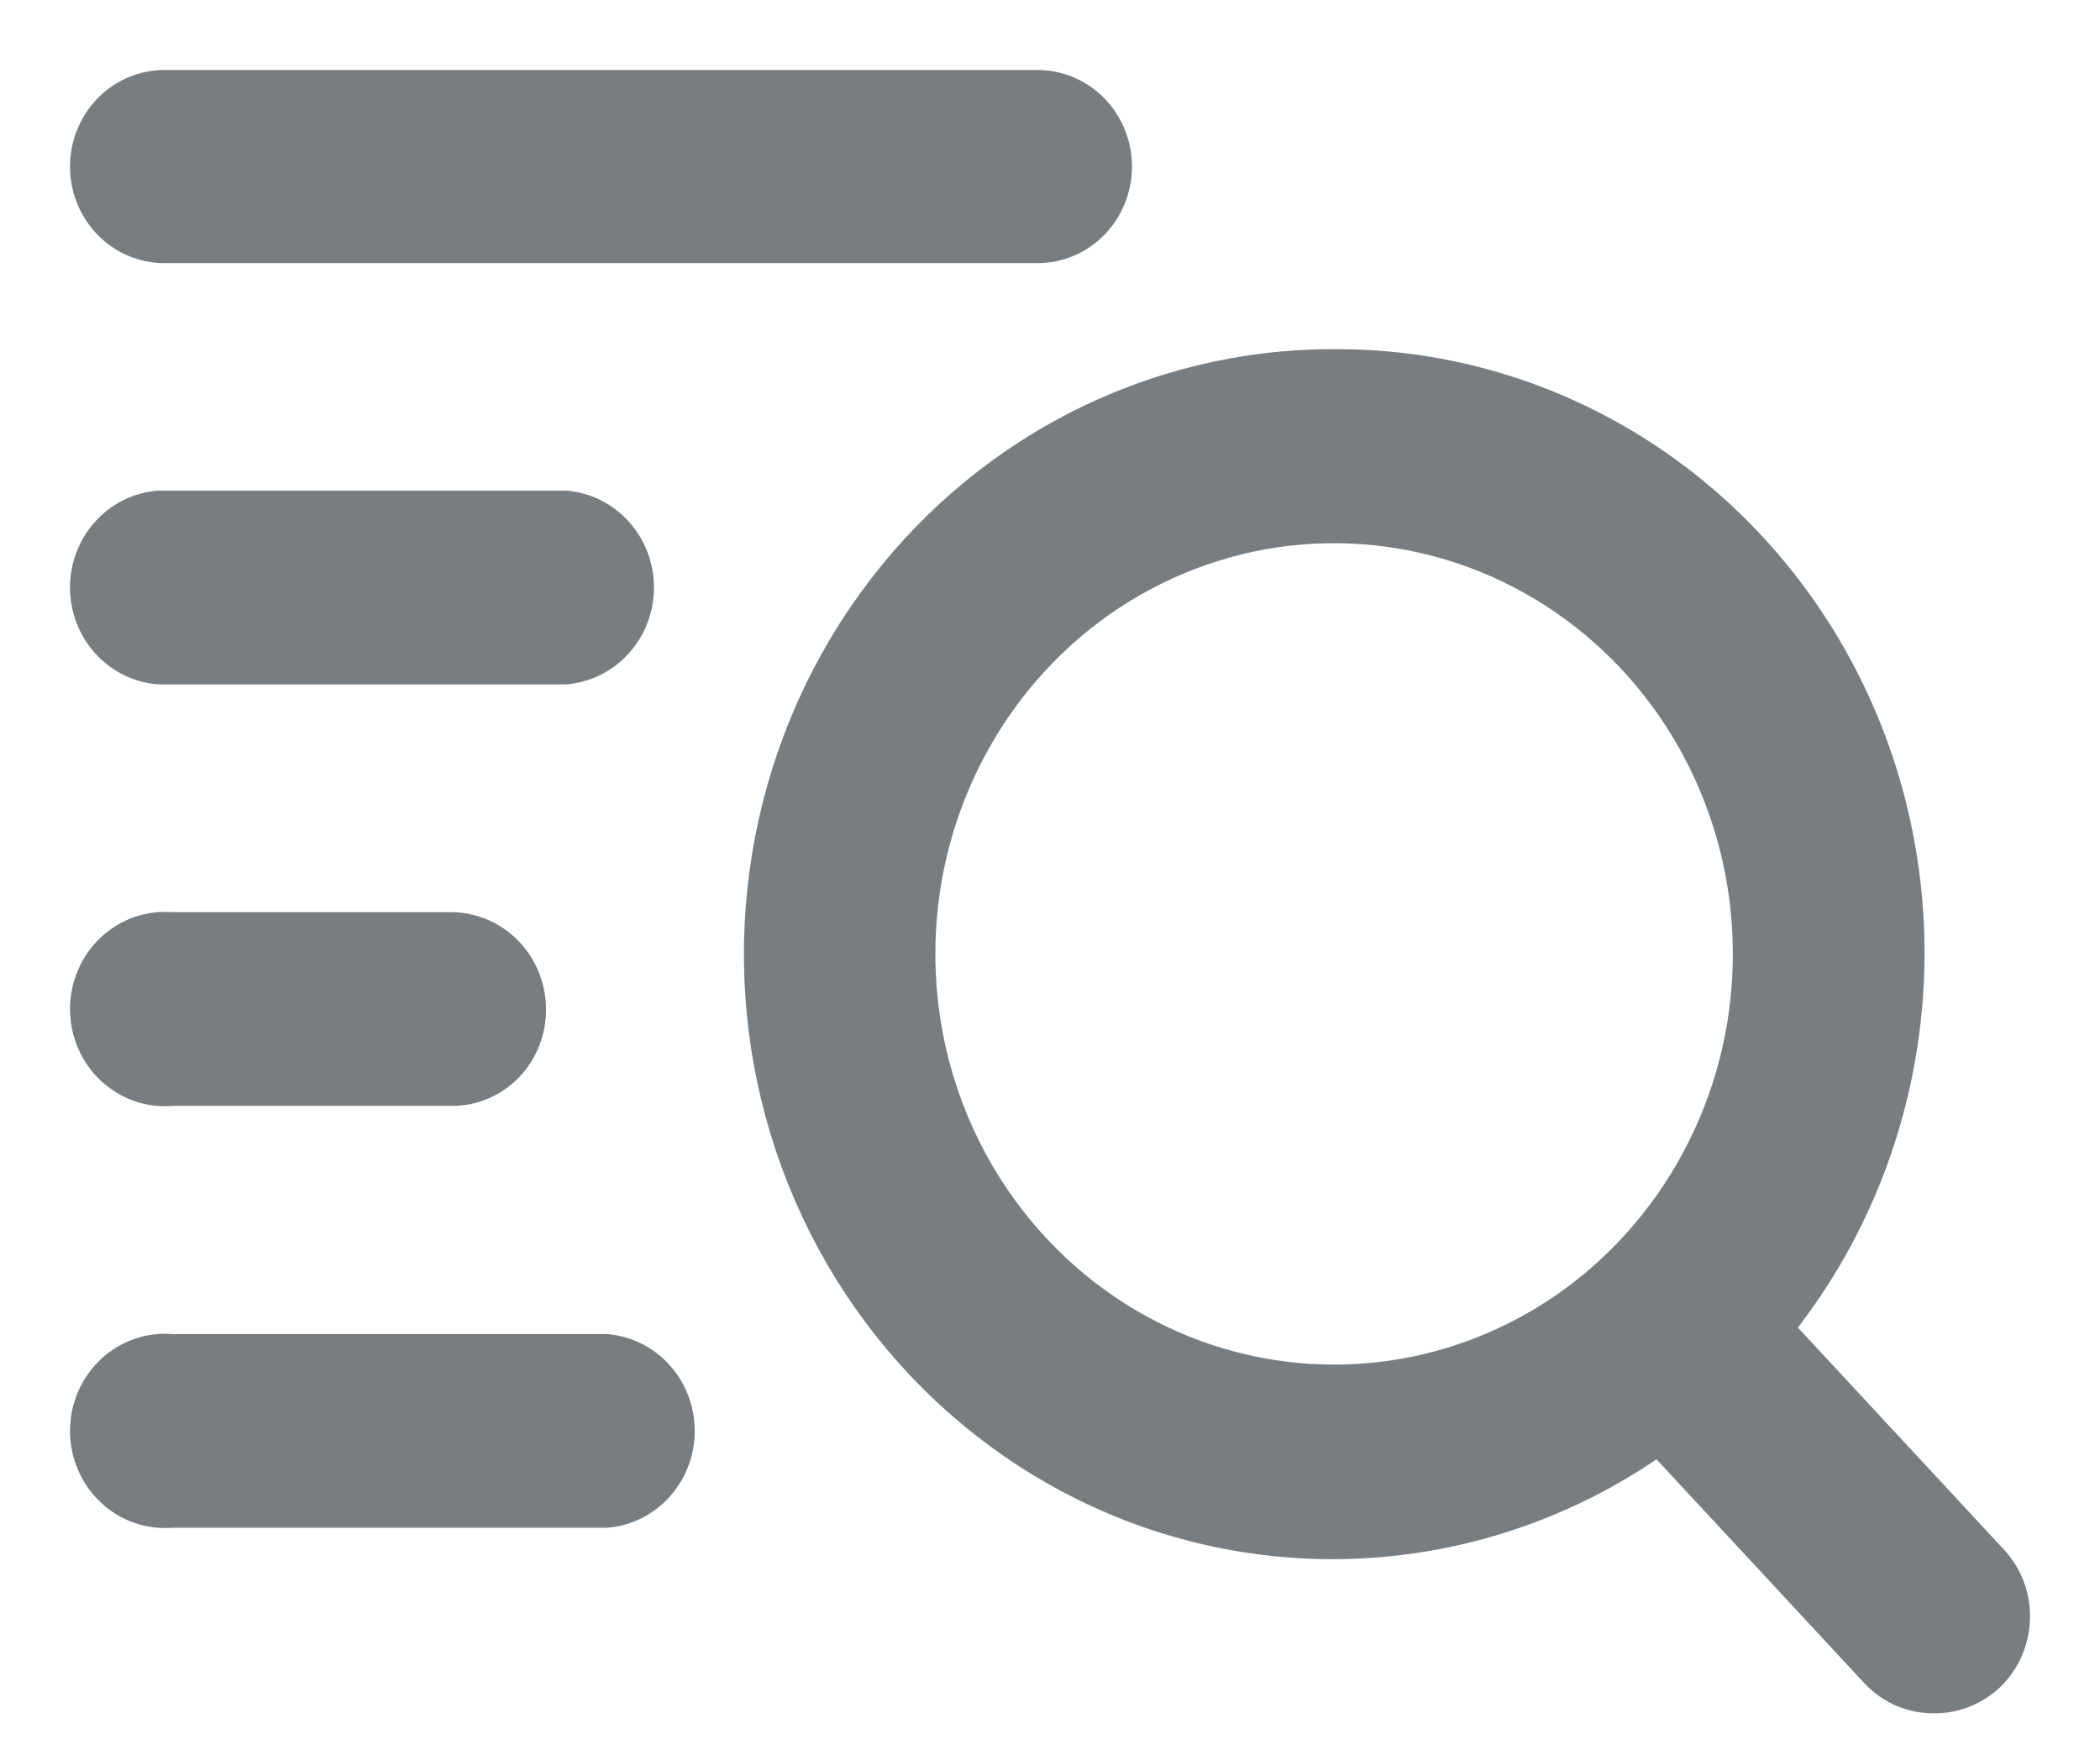 <svg width="24" height="20" viewBox="0 0 24 20" fill="none" xmlns="http://www.w3.org/2000/svg">
<path d="M15.247 4.19C14.222 4.187 13.21 4.433 12.294 4.907C11.379 5.381 10.584 6.07 9.976 6.919C9.367 7.768 8.962 8.752 8.792 9.792C8.622 10.832 8.693 11.899 8.999 12.905C9.305 13.912 9.837 14.83 10.552 15.585C11.267 16.341 12.145 16.913 13.115 17.255C14.085 17.596 15.12 17.698 16.135 17.551C17.151 17.405 18.118 17.015 18.96 16.412L21.453 19.097C21.539 19.189 21.643 19.262 21.757 19.31C21.872 19.358 21.995 19.381 22.119 19.378C22.343 19.376 22.559 19.288 22.724 19.131C22.893 18.966 22.992 18.74 23 18.5C23.008 18.26 22.923 18.027 22.764 17.852L20.284 15.18C21.077 14.201 21.583 13.011 21.741 11.747C21.9 10.483 21.705 9.199 21.179 8.045C20.653 6.892 19.818 5.916 18.772 5.233C17.726 4.55 16.512 4.188 15.274 4.19H15.247ZM18.733 14.229C18.083 14.95 17.236 15.452 16.304 15.671C15.371 15.889 14.397 15.813 13.507 15.454C12.617 15.094 11.853 14.467 11.315 13.654C10.776 12.841 10.489 11.88 10.49 10.896C10.49 10.099 10.68 9.315 11.043 8.611C11.405 7.906 11.929 7.304 12.569 6.855C13.21 6.407 13.947 6.126 14.717 6.037C15.487 5.949 16.266 6.055 16.987 6.346C17.708 6.638 18.349 7.106 18.854 7.71C19.359 8.314 19.713 9.036 19.885 9.813C20.057 10.59 20.042 11.398 19.842 12.168C19.641 12.937 19.26 13.645 18.733 14.229Z" fill="#787D81" stroke="#787D81" stroke-width="0.4"/>
<path d="M1.962 17.257H6.932C7.152 17.238 7.358 17.134 7.507 16.966C7.657 16.798 7.74 16.578 7.74 16.351C7.74 16.123 7.657 15.903 7.507 15.736C7.358 15.568 7.152 15.464 6.932 15.444H1.962C1.839 15.433 1.716 15.448 1.6 15.489C1.484 15.53 1.377 15.594 1.287 15.68C1.196 15.765 1.124 15.869 1.075 15.984C1.026 16.1 1 16.224 1 16.351C1 16.477 1.026 16.602 1.075 16.717C1.124 16.832 1.196 16.936 1.287 17.021C1.377 17.107 1.484 17.172 1.6 17.212C1.716 17.253 1.839 17.268 1.962 17.257Z" fill="#787D81" stroke="#787D81" stroke-width="0.4"/>
<path d="M1.962 12.437H5.162C5.277 12.438 5.392 12.415 5.499 12.37C5.606 12.325 5.703 12.258 5.785 12.175C5.867 12.09 5.931 11.991 5.975 11.88C6.019 11.77 6.041 11.653 6.04 11.534C6.04 11.293 5.948 11.063 5.783 10.893C5.619 10.722 5.395 10.625 5.162 10.623H1.962C1.839 10.613 1.716 10.628 1.6 10.668C1.484 10.709 1.377 10.774 1.287 10.859C1.196 10.945 1.124 11.048 1.075 11.164C1.026 11.279 1 11.404 1 11.53C1 11.656 1.026 11.781 1.075 11.897C1.124 12.012 1.196 12.116 1.287 12.201C1.377 12.286 1.484 12.351 1.6 12.392C1.716 12.433 1.839 12.448 1.962 12.437Z" fill="#787D81" stroke="#787D81" stroke-width="0.4"/>
<path d="M11.858 1H1.878C1.645 1 1.422 1.095 1.257 1.265C1.093 1.434 1 1.664 1 1.903C1 2.143 1.093 2.373 1.257 2.542C1.422 2.711 1.645 2.807 1.878 2.807H11.858C12.091 2.807 12.315 2.711 12.48 2.542C12.644 2.373 12.737 2.143 12.737 1.903C12.737 1.664 12.644 1.434 12.48 1.265C12.315 1.095 12.091 1 11.858 1Z" fill="#787D81" stroke="#787D81" stroke-width="0.4"/>
<path d="M1.808 5.807C1.588 5.826 1.382 5.93 1.233 6.098C1.083 6.266 1 6.486 1 6.713C1 6.941 1.083 7.161 1.233 7.328C1.382 7.496 1.588 7.6 1.808 7.62H6.466C6.686 7.6 6.892 7.496 7.041 7.328C7.191 7.161 7.274 6.941 7.274 6.713C7.274 6.486 7.191 6.266 7.041 6.098C6.892 5.93 6.686 5.826 6.466 5.807H1.808Z" fill="#787D81" stroke="#787D81" stroke-width="0.4"/>
</svg>
